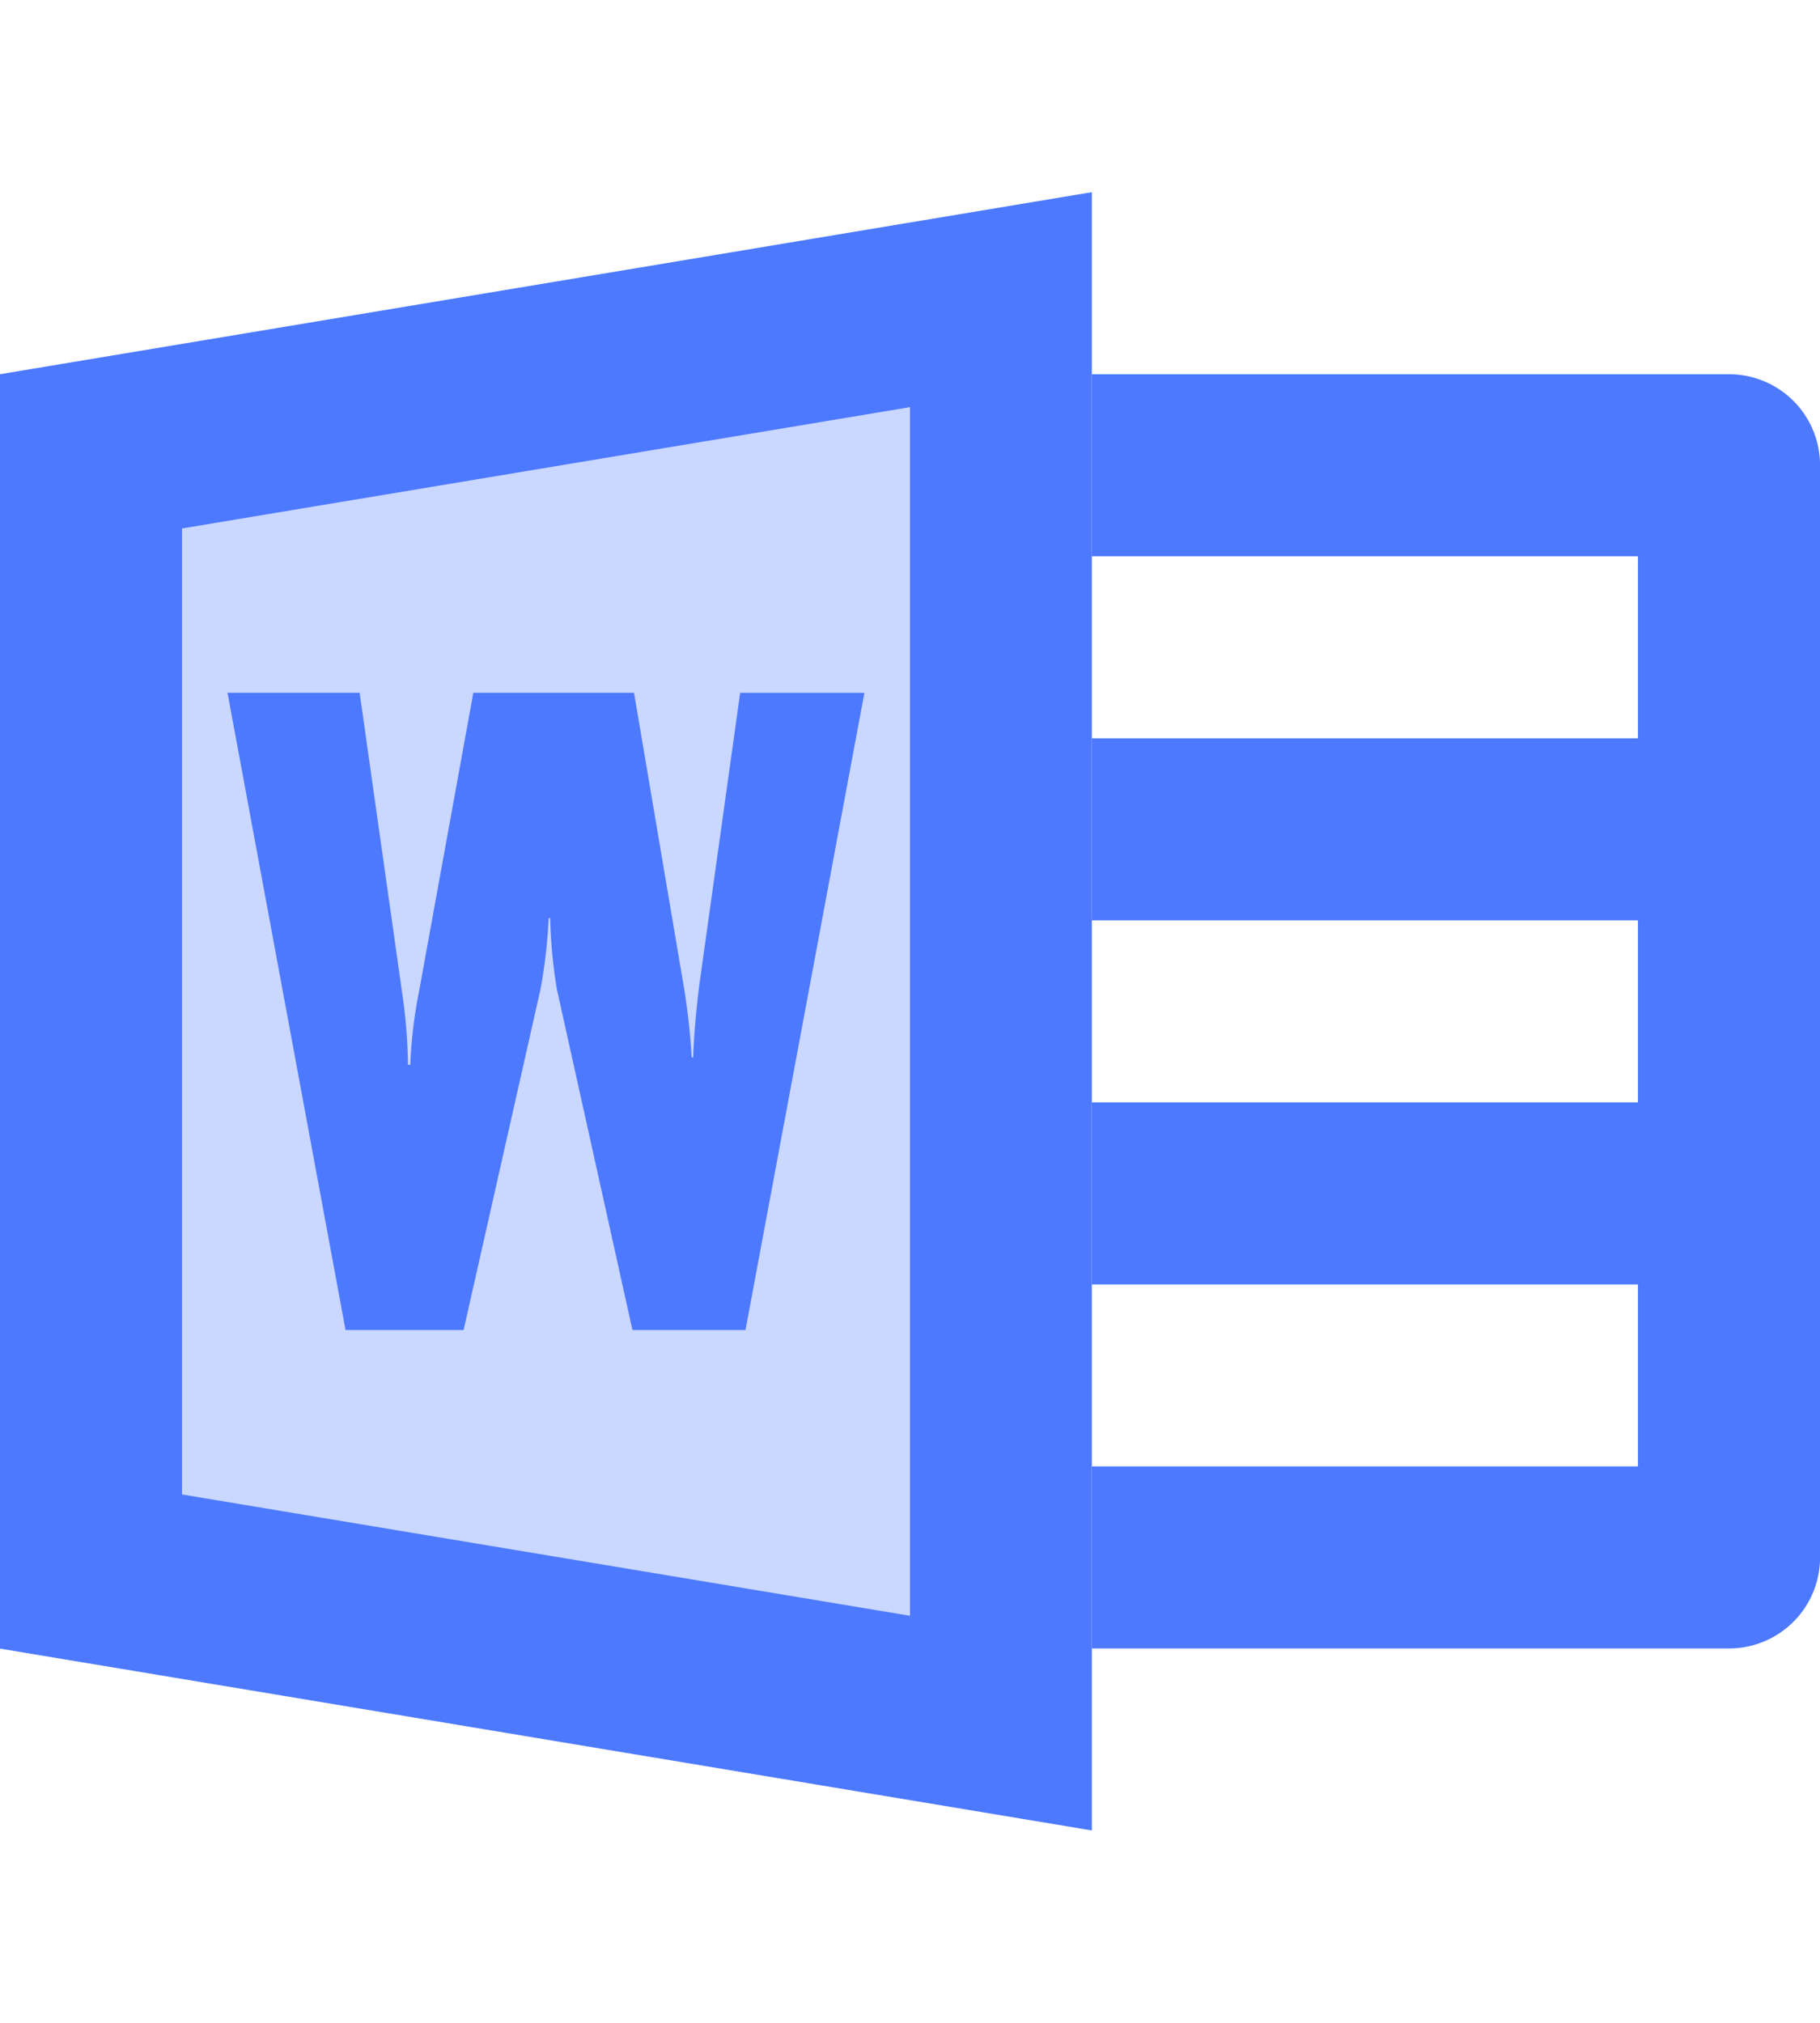  <svg
    xmlns="http://www.w3.org/2000/svg"
width="18" height="20"
    viewBox="0 0 24.67 22.203"
  >
    <defs>
      <style>
        .cls-word {
          fill: #4d79ff;
        }
      </style>
    </defs>
    <g id="icons8-microsoft-word" transform="translate(-2 -3)">
      <path
        id="Path_10146"
        fill="#4d79ff"
        d="M15.335 23.736L3 21.269V6.467L15.335 4z"
        opacity="0.3"
        transform="translate(.234 .234)"
      />
      <path
        id="Path_10147"
        d="M24.853 5h-8.635v2.467h7.4v2.467h-7.4V12.4h7.4v2.467h-7.4v2.467h7.4V19.8h-7.4v2.467h8.635a1.234 1.234 0 0 0 1.234-1.234V6.234A1.234 1.234 0 0 0 24.853 5zM11.521 17.952H9.989l-1.024-4.616a6.7 6.7 0 0 1-.091-.966h-.021a7 7 0 0 1-.111.966L7.7 17.952H6.1L4.5 9.317h1.791l.574 4.053a7.273 7.273 0 0 1 .081.988h.031a6.492 6.492 0 0 1 .122-1.01l.733-4.031h2.178l.681 4.019a8.856 8.856 0 0 1 .1.921h.021c.01-.311.041-.633.081-.966l.556-3.974h1.684z"
        class="cls-word"
        fill="#4d79ff"
        transform="translate(.584 .467)"
      />
      <path
        id="Path_10148"
        d="M2 5.467v17.269L16.8 25.2V3zm12.335 16.824l-9.868-1.644V7.557l9.868-1.644z"
        class="cls-word"
      />
    </g>
  </svg>